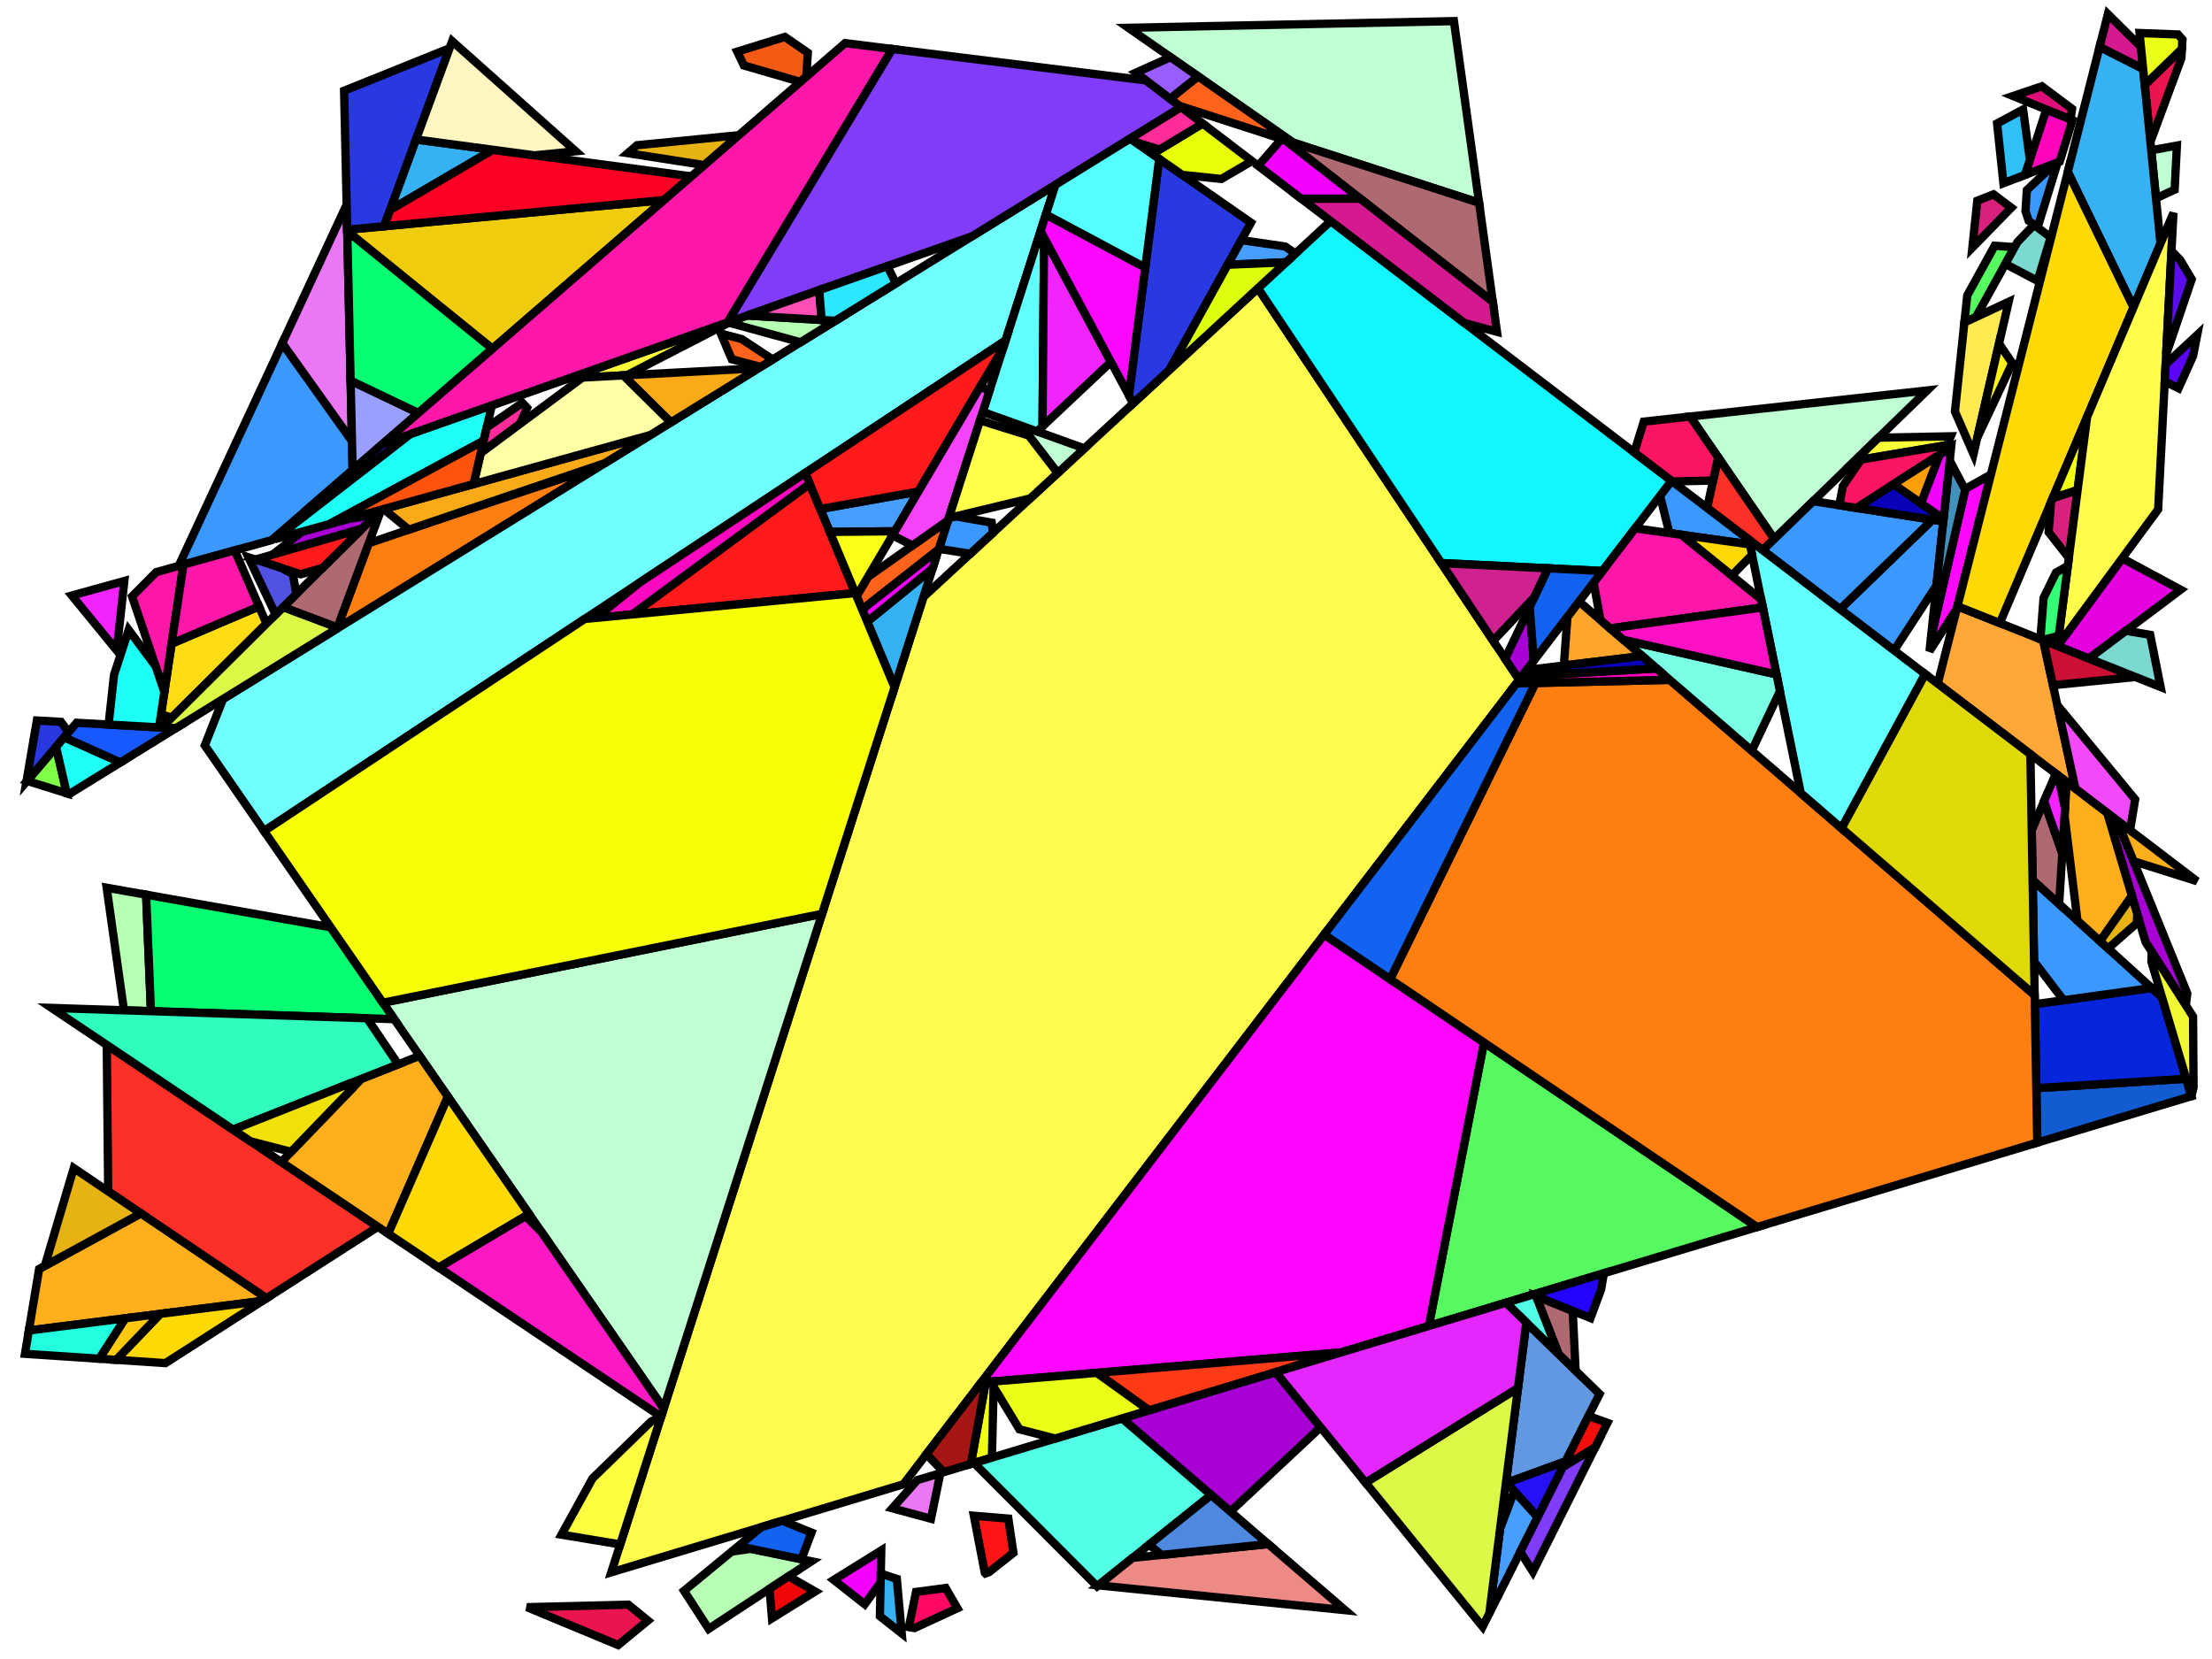 <?xml version="1.0" encoding="iso-8859-1" standalone="no"?>
<!DOCTYPE svg PUBLIC "-//W3C//DTD SVG 1.0//EN" "http://www.w3.org/TR/2001/REC-SVG-20010904/DTD/svg10.dtd">
<svg xmlns="http://www.w3.org/2000/svg" width="800" height="600">
<path style="fill:rgb(0, 0, 0);fill-opacity:0.0;fill-rule:evenodd;stroke:rgb(0, 0, 0);stroke-width:0.0;" d="M 0, 600 L 800, 600 L 800, 0 L 0, 0 z "/>
<path style="fill:rgb(255, 168, 56);fill-opacity:1.0;fill-rule:evenodd;stroke:rgb(0, 0, 0);stroke-width:3.0;" d="M 738.956, 231.592 L 750.596, 285.19 L 700.814, 247.255 L 707.929, 219.256 z "/>
<path style="fill:rgb(234, 119, 243);fill-opacity:1.0;fill-rule:evenodd;stroke:rgb(0, 0, 0);stroke-width:3.0;" d="M 127.3, 159.546 L 102.056, 124.166 L 125.375, 74.005 z "/>
<path style="fill:rgb(234, 119, 243);fill-opacity:1.0;fill-rule:evenodd;stroke:rgb(0, 0, 0);stroke-width:3.0;" d="M 336.71, 549.277 L 322.719, 545.495 L 331.774, 535.293 L 340.084, 532.789 z "/>
<path style="fill:rgb(255, 252, 78);fill-opacity:1.0;fill-rule:evenodd;stroke:rgb(0, 0, 0);stroke-width:3.0;" d="M 549.436, 245.857 L 326.71, 536.819 L 221.077, 568.649 L 333.992, 215.888 L 454.952, 104.227 z "/>
<path style="fill:rgb(86, 249, 95);fill-opacity:1.0;fill-rule:evenodd;stroke:rgb(0, 0, 0);stroke-width:3.0;" d="M 728.614, 89.39 L 714.615, 114.688 L 710.449, 116.634 L 711.489, 106.83 L 721.396, 88.872 z "/>
<path style="fill:rgb(86, 249, 95);fill-opacity:1.0;fill-rule:evenodd;stroke:rgb(0, 0, 0);stroke-width:3.0;" d="M 635.496, 443.774 L 516.74, 479.558 L 536.699, 377.048 z "/>
<path style="fill:rgb(255, 6, 255);fill-opacity:1.0;fill-rule:evenodd;stroke:rgb(0, 0, 0);stroke-width:3.0;" d="M 707.708, 220.125 L 697.83, 235.502 L 698.304, 231.041 L 710.843, 176.766 L 720.04, 171.598 z "/>
<path style="fill:rgb(255, 6, 255);fill-opacity:1.0;fill-rule:evenodd;stroke:rgb(0, 0, 0);stroke-width:3.0;" d="M 536.699, 377.048 L 516.74, 479.558 L 484.999, 489.122 L 354.892, 500.003 L 478.895, 338.008 z "/>
<path style="fill:rgb(249, 249, 57);fill-opacity:1.0;fill-rule:evenodd;stroke:rgb(0, 0, 0);stroke-width:3.0;" d="M 263.624, 116.702 L 226.72, 135.703 L 205.775, 136.819 L 263.198, 116.586 z "/>
<path style="fill:rgb(168, 0, 212);fill-opacity:1.0;fill-rule:evenodd;stroke:rgb(0, 0, 0);stroke-width:3.0;" d="M 130.953, 191.225 L 98.631, 200.562 L 109.199, 192.293 L 125.563, 187.751 L 136.167, 186.051 z "/>
<path style="fill:rgb(168, 0, 212);fill-opacity:1.0;fill-rule:evenodd;stroke:rgb(0, 0, 0);stroke-width:3.0;" d="M 477.615, 516.201 L 445.002, 546.686 L 405.804, 512.986 L 461.393, 496.235 z "/>
<path style="fill:rgb(168, 0, 212);fill-opacity:1.0;fill-rule:evenodd;stroke:rgb(0, 0, 0);stroke-width:3.0;" d="M 554.715, 238.96 L 549.436, 245.857 L 544.358, 238.245 L 553.25, 219.55 z "/>
<path style="fill:rgb(168, 0, 212);fill-opacity:1.0;fill-rule:evenodd;stroke:rgb(0, 0, 0);stroke-width:3.0;" d="M 765.616, 296.636 L 791.068, 359.313 L 790.526, 363.549 L 775.989, 340.738 L 762.083, 293.943 z "/>
<path style="fill:rgb(228, 0, 223);fill-opacity:1.0;fill-rule:evenodd;stroke:rgb(0, 0, 0);stroke-width:3.0;" d="M 788.634, 213.276 L 755.504, 238.171 L 744.14, 233.653 L 767.515, 201.906 z "/>
<path style="fill:rgb(255, 234, 82);fill-opacity:1.0;fill-rule:evenodd;stroke:rgb(0, 0, 0);stroke-width:3.0;" d="M 713.741, 164.225 L 707.03, 148.841 L 710.449, 116.634 L 726.464, 109.151 z "/>
<path style="fill:rgb(252, 255, 64);fill-opacity:1.0;fill-rule:evenodd;stroke:rgb(0, 0, 0);stroke-width:3.0;" d="M 239.093, 512.365 L 224.307, 558.557 L 203.078, 555.039 L 214.275, 534.704 L 235.426, 514.148 L 239.007, 512.307 z "/>
<path style="fill:rgb(192, 255, 212);fill-opacity:1.0;fill-rule:evenodd;stroke:rgb(0, 0, 0);stroke-width:3.0;" d="M 534.936, 73.344 L 467.7, 51.587 L 408.08, 10.049 L 525.833, 7.635 z "/>
<path style="fill:rgb(192, 255, 212);fill-opacity:1.0;fill-rule:evenodd;stroke:rgb(0, 0, 0);stroke-width:3.0;" d="M 240.037, 509.414 L 138.472, 362.652 L 297.304, 330.505 z "/>
<path style="fill:rgb(192, 255, 212);fill-opacity:1.0;fill-rule:evenodd;stroke:rgb(0, 0, 0);stroke-width:3.0;" d="M 786.488, 68.595 L 779.747, 71.706 L 778.02, 54.338 L 787.311, 52.651 z "/>
<path style="fill:rgb(192, 255, 212);fill-opacity:1.0;fill-rule:evenodd;stroke:rgb(0, 0, 0);stroke-width:3.0;" d="M 392.176, 162.176 L 382.521, 171.089 L 369.337, 153.968 z "/>
<path style="fill:rgb(192, 255, 212);fill-opacity:1.0;fill-rule:evenodd;stroke:rgb(0, 0, 0);stroke-width:3.0;" d="M 641.673, 194.945 L 611.267, 150.643 L 696.99, 141.205 z "/>
<path style="fill:rgb(18, 91, 209);fill-opacity:1.0;fill-rule:evenodd;stroke:rgb(0, 0, 0);stroke-width:3.0;" d="M 792.545, 396.45 L 736.808, 413.245 L 736.459, 393.543 L 790.671, 390.145 z "/>
<path style="fill:rgb(7, 38, 220);fill-opacity:1.0;fill-rule:evenodd;stroke:rgb(0, 0, 0);stroke-width:3.0;" d="M 781.927, 360.721 L 790.671, 390.145 L 736.459, 393.543 L 735.922, 363.192 L 778.176, 357.316 z "/>
<path style="fill:rgb(255, 9, 100);fill-opacity:1.0;fill-rule:evenodd;stroke:rgb(0, 0, 0);stroke-width:3.0;" d="M 346.259, 581.633 L 330.753, 588.817 L 328.691, 588.461 L 331.295, 575.733 L 342.009, 574.321 z "/>
<path style="fill:rgb(240, 204, 14);fill-opacity:1.0;fill-rule:evenodd;stroke:rgb(0, 0, 0);stroke-width:3.0;" d="M 178.087, 126.149 L 125.592, 83.639 L 125.579, 83.07 L 240.15, 72.355 z "/>
<path style="fill:rgb(128, 255, 71);fill-opacity:1.0;fill-rule:evenodd;stroke:rgb(0, 0, 0);stroke-width:3.0;" d="M 24.135, 286.902 L 9.793, 282.422 L 20.277, 270.131 z "/>
<path style="fill:rgb(255, 126, 16);fill-opacity:1.0;fill-rule:evenodd;stroke:rgb(0, 0, 0);stroke-width:3.0;" d="M 735.863, 359.91 L 736.808, 413.245 L 635.496, 443.774 L 502.767, 354.13 L 555.326, 247.011 L 603.886, 245.872 z "/>
<path style="fill:rgb(255, 126, 16);fill-opacity:1.0;fill-rule:evenodd;stroke:rgb(0, 0, 0);stroke-width:3.0;" d="M 121.881, 227.355 L 133.359, 196.469 L 159.406, 187.632 L 217.181, 168.477 z "/>
<path style="fill:rgb(252, 48, 39);fill-opacity:1.0;fill-rule:evenodd;stroke:rgb(0, 0, 0);stroke-width:3.0;" d="M 136.686, 443.686 L 96.385, 469.539 L 39.133, 430.875 L 38.61, 377.911 z "/>
<path style="fill:rgb(252, 48, 39);fill-opacity:1.0;fill-rule:evenodd;stroke:rgb(0, 0, 0);stroke-width:3.0;" d="M 641.673, 194.945 L 637.494, 199.005 L 617.399, 183.692 L 621.411, 165.423 z "/>
<path style="fill:rgb(58, 152, 255);fill-opacity:1.0;fill-rule:evenodd;stroke:rgb(0, 0, 0);stroke-width:3.0;" d="M 358.666, 189.024 L 359.087, 192.722 L 350.897, 200.282 L 339.558, 198.497 L 343.132, 187.334 L 345.624, 186.736 z "/>
<path style="fill:rgb(58, 152, 255);fill-opacity:1.0;fill-rule:evenodd;stroke:rgb(0, 0, 0);stroke-width:3.0;" d="M 778.176, 357.316 L 746.329, 361.745 L 735.648, 347.766 L 735.125, 318.235 z "/>
<path style="fill:rgb(58, 152, 255);fill-opacity:1.0;fill-rule:evenodd;stroke:rgb(0, 0, 0);stroke-width:3.0;" d="M 632.541, 195.23 L 632.883, 196.905 L 603.752, 192.806 L 600.38, 179.305 L 604.528, 173.885 z "/>
<path style="fill:rgb(58, 152, 255);fill-opacity:1.0;fill-rule:evenodd;stroke:rgb(0, 0, 0);stroke-width:3.0;" d="M 736.919, 82.278 L 733.697, 79.853 L 732.55, 76.346 L 733.039, 68.754 L 743.306, 59.061 L 744.189, 58.721 z "/>
<path style="fill:rgb(58, 152, 255);fill-opacity:1.0;fill-rule:evenodd;stroke:rgb(0, 0, 0);stroke-width:3.0;" d="M 702.811, 188.583 L 700.351, 211.755 L 685.022, 235.222 L 665.47, 220.323 L 698.9, 187.974 z "/>
<path style="fill:rgb(58, 152, 255);fill-opacity:1.0;fill-rule:evenodd;stroke:rgb(0, 0, 0);stroke-width:3.0;" d="M 698.9, 187.974 L 665.47, 220.323 L 637.494, 199.005 L 655.762, 181.258 z "/>
<path style="fill:rgb(58, 152, 255);fill-opacity:1.0;fill-rule:evenodd;stroke:rgb(0, 0, 0);stroke-width:3.0;" d="M 127.3, 159.546 L 127.535, 169.965 L 98.279, 195.323 L 64.637, 204.658 L 102.056, 124.166 z "/>
<path style="fill:rgb(255, 4, 187);fill-opacity:1.0;fill-rule:evenodd;stroke:rgb(0, 0, 0);stroke-width:3.0;" d="M 603.886, 245.872 L 548.428, 247.173 L 550.455, 244.525 L 599.128, 241.761 z "/>
<path style="fill:rgb(255, 4, 187);fill-opacity:1.0;fill-rule:evenodd;stroke:rgb(0, 0, 0);stroke-width:3.0;" d="M 749.546, 43.45 L 744.931, 58.436 L 732.351, 63.273 L 740.085, 39.611 z "/>
<path style="fill:rgb(98, 152, 226);fill-opacity:1.0;fill-rule:evenodd;stroke:rgb(0, 0, 0);stroke-width:3.0;" d="M 578.511, 504.159 L 566.284, 528.49 L 544.629, 536.383 L 552.011, 478.31 z "/>
<path style="fill:rgb(40, 57, 226);fill-opacity:1.0;fill-rule:evenodd;stroke:rgb(0, 0, 0);stroke-width:3.0;" d="M 452.442, 80.548 L 422.928, 133.788 L 409.838, 145.872 L 408.278, 142.971 L 419.232, 57.457 z "/>
<path style="fill:rgb(40, 57, 226);fill-opacity:1.0;fill-rule:evenodd;stroke:rgb(0, 0, 0);stroke-width:3.0;" d="M 138.945, 81.82 L 125.579, 83.07 L 124.448, 32.815 L 162.59, 17.458 z "/>
<path style="fill:rgb(40, 57, 226);fill-opacity:1.0;fill-rule:evenodd;stroke:rgb(0, 0, 0);stroke-width:3.0;" d="M 22.046, 261.074 L 24.822, 264.802 L 9.551, 282.705 L 13.339, 260.582 z "/>
<path style="fill:rgb(255, 175, 27);fill-opacity:1.0;fill-rule:evenodd;stroke:rgb(0, 0, 0);stroke-width:3.0;" d="M 762.083, 293.943 L 771.022, 324.023 L 759.527, 340.387 L 751.336, 332.951 L 746.688, 295.03 L 747.443, 282.787 z "/>
<path style="fill:rgb(255, 175, 27);fill-opacity:1.0;fill-rule:evenodd;stroke:rgb(0, 0, 0);stroke-width:3.0;" d="M 161.987, 396.631 L 140.407, 446.181 L 101.731, 420.243 L 130.716, 390.184 L 151.764, 381.858 z "/>
<path style="fill:rgb(255, 175, 27);fill-opacity:1.0;fill-rule:evenodd;stroke:rgb(0, 0, 0);stroke-width:3.0;" d="M 96.385, 469.539 L 94.885, 470.501 L 10.435, 481.195 L 14.146, 458.944 L 50.945, 438.852 z "/>
<path style="fill:rgb(255, 175, 27);fill-opacity:1.0;fill-rule:evenodd;stroke:rgb(0, 0, 0);stroke-width:3.0;" d="M 794.583, 318.709 L 771.641, 311.473 L 765.616, 296.636 z "/>
<path style="fill:rgb(17, 246, 255);fill-opacity:1.0;fill-rule:evenodd;stroke:rgb(0, 0, 0);stroke-width:3.0;" d="M 604.528, 173.885 L 579.554, 206.511 L 521.278, 203.649 L 454.952, 104.227 L 481.253, 79.947 z "/>
<path style="fill:rgb(46, 192, 246);fill-opacity:1.0;fill-rule:evenodd;stroke:rgb(0, 0, 0);stroke-width:3.0;" d="M 734.14, 57.799 L 732.351, 63.273 L 724.562, 66.267 L 722.279, 44.653 L 731.678, 39.597 z "/>
<path style="fill:rgb(246, 14, 12);fill-opacity:1.0;fill-rule:evenodd;stroke:rgb(0, 0, 0);stroke-width:3.0;" d="M 581.355, 514.601 L 576.895, 523.502 L 565.245, 530.559 L 574.509, 512.124 z "/>
<path style="fill:rgb(175, 105, 112);fill-opacity:1.0;fill-rule:evenodd;stroke:rgb(0, 0, 0);stroke-width:3.0;" d="M 568.792, 474.097 L 569.843, 495.704 L 563.689, 489.701 L 555.516, 468.746 z "/>
<path style="fill:rgb(175, 105, 112);fill-opacity:1.0;fill-rule:evenodd;stroke:rgb(0, 0, 0);stroke-width:3.0;" d="M 122.028, 226.959 L 102.364, 219.592 L 137.852, 184.38 z "/>
<path style="fill:rgb(175, 105, 112);fill-opacity:1.0;fill-rule:evenodd;stroke:rgb(0, 0, 0);stroke-width:3.0;" d="M 745.847, 308.665 L 744.719, 326.944 L 735.125, 318.235 L 734.807, 300.271 L 739.27, 289.758 z "/>
<path style="fill:rgb(175, 105, 112);fill-opacity:1.0;fill-rule:evenodd;stroke:rgb(0, 0, 0);stroke-width:3.0;" d="M 534.936, 73.344 L 539.899, 109.162 L 464.623, 50.591 z "/>
<path style="fill:rgb(112, 255, 255);fill-opacity:1.0;fill-rule:evenodd;stroke:rgb(0, 0, 0);stroke-width:3.0;" d="M 363.683, 123.128 L 95.513, 300.576 L 74.064, 269.582 L 80.678, 252.811 L 381.703, 66.832 z "/>
<path style="fill:rgb(37, 18, 246);fill-opacity:1.0;fill-rule:evenodd;stroke:rgb(0, 0, 0);stroke-width:3.0;" d="M 556.112, 548.733 L 544.896, 536.286 L 566.284, 528.49 z "/>
<path style="fill:rgb(70, 159, 255);fill-opacity:1.0;fill-rule:evenodd;stroke:rgb(0, 0, 0);stroke-width:3.0;" d="M 323.647, 192.138 L 300.103, 192.365 L 296.652, 184.091 L 332.123, 177.782 z "/>
<path style="fill:rgb(70, 159, 255);fill-opacity:1.0;fill-rule:evenodd;stroke:rgb(0, 0, 0);stroke-width:3.0;" d="M 464.805, 89.145 L 468.503, 91.716 L 465.103, 94.856 L 444.018, 95.744 L 448.951, 86.844 z "/>
<path style="fill:rgb(70, 159, 255);fill-opacity:1.0;fill-rule:evenodd;stroke:rgb(0, 0, 0);stroke-width:3.0;" d="M 556.112, 548.733 L 538.64, 583.5 L 542.538, 552.832 L 547.629, 539.319 z "/>
<path style="fill:rgb(223, 217, 7);fill-opacity:1.0;fill-rule:evenodd;stroke:rgb(0, 0, 0);stroke-width:3.0;" d="M 734.32, 272.788 L 735.863, 359.91 L 665.996, 299.54 L 696.224, 243.758 z "/>
<path style="fill:rgb(98, 255, 255);fill-opacity:1.0;fill-rule:evenodd;stroke:rgb(0, 0, 0);stroke-width:3.0;" d="M 377.614, 85.933 L 377.04, 154.202 L 375.093, 156.037 L 355.414, 148.964 L 376.345, 83.571 z "/>
<path style="fill:rgb(98, 255, 255);fill-opacity:1.0;fill-rule:evenodd;stroke:rgb(0, 0, 0);stroke-width:3.0;" d="M 696.224, 243.758 L 665.996, 299.54 L 651.269, 286.814 L 632.541, 195.23 z "/>
<path style="fill:rgb(249, 170, 22);fill-opacity:1.0;fill-rule:evenodd;stroke:rgb(0, 0, 0);stroke-width:3.0;" d="M 242.62, 152.76 L 225.432, 135.772 L 274.333, 133.167 z "/>
<path style="fill:rgb(249, 170, 22);fill-opacity:1.0;fill-rule:evenodd;stroke:rgb(0, 0, 0);stroke-width:3.0;" d="M 218.787, 167.485 L 147.865, 191.547 L 138.742, 184.094 L 235.247, 157.315 z "/>
<path style="fill:rgb(184, 255, 182);fill-opacity:1.0;fill-rule:evenodd;stroke:rgb(0, 0, 0);stroke-width:3.0;" d="M 293.453, 564.66 L 256.3, 589.099 L 247.388, 575.337 L 264.606, 561.157 L 271.517, 560.142 z "/>
<path style="fill:rgb(184, 255, 182);fill-opacity:1.0;fill-rule:evenodd;stroke:rgb(0, 0, 0);stroke-width:3.0;" d="M 52.848, 323.577 L 54.59, 365.71 L 44.833, 365.39 L 38.575, 321.057 z "/>
<path style="fill:rgb(184, 255, 182);fill-opacity:1.0;fill-rule:evenodd;stroke:rgb(0, 0, 0);stroke-width:3.0;" d="M 302.098, 116.014 L 289.521, 123.783 L 263.198, 116.586 L 270.227, 114.109 z "/>
<path style="fill:rgb(234, 20, 78);fill-opacity:1.0;fill-rule:evenodd;stroke:rgb(0, 0, 0);stroke-width:3.0;" d="M 788.943, 21.03 L 777.719, 51.317 L 775.672, 30.727 L 789.117, 17.653 z "/>
<path style="fill:rgb(234, 20, 78);fill-opacity:1.0;fill-rule:evenodd;stroke:rgb(0, 0, 0);stroke-width:3.0;" d="M 234.313, 586.103 L 223.557, 594.961 L 190.58, 581.26 L 227.253, 580.348 z "/>
<path style="fill:rgb(123, 255, 228);fill-opacity:1.0;fill-rule:evenodd;stroke:rgb(0, 0, 0);stroke-width:3.0;" d="M 642.496, 243.913 L 643.739, 249.99 L 633.554, 271.508 L 587.125, 231.39 z "/>
<path style="fill:rgb(243, 35, 255);fill-opacity:1.0;fill-rule:evenodd;stroke:rgb(0, 0, 0);stroke-width:3.0;" d="M 42.215, 235.211 L 25.988, 215.383 L 44.967, 210.116 z "/>
<path style="fill:rgb(243, 35, 255);fill-opacity:1.0;fill-rule:evenodd;stroke:rgb(0, 0, 0);stroke-width:3.0;" d="M 744.316, 280.405 L 746.852, 292.372 L 745.847, 308.665 L 739.27, 289.758 L 743.504, 279.786 z "/>
<path style="fill:rgb(243, 35, 255);fill-opacity:1.0;fill-rule:evenodd;stroke:rgb(0, 0, 0);stroke-width:3.0;" d="M 401.787, 130.896 L 377.04, 154.202 L 377.614, 85.933 z "/>
<path style="fill:rgb(255, 165, 44);fill-opacity:1.0;fill-rule:evenodd;stroke:rgb(0, 0, 0);stroke-width:3.0;" d="M 593.907, 237.25 L 565.585, 240.686 L 566.89, 223.054 L 571.105, 217.548 z "/>
<path style="fill:rgb(54, 177, 243);fill-opacity:1.0;fill-rule:evenodd;stroke:rgb(0, 0, 0);stroke-width:3.0;" d="M 775.094, 24.916 L 781.374, 88.07 L 771.599, 111.162 L 747.849, 62.165 L 759.342, 16.938 z "/>
<path style="fill:rgb(54, 177, 243);fill-opacity:1.0;fill-rule:evenodd;stroke:rgb(0, 0, 0);stroke-width:3.0;" d="M 323.536, 248.554 L 313.648, 224.845 L 337.287, 205.592 z "/>
<path style="fill:rgb(54, 177, 243);fill-opacity:1.0;fill-rule:evenodd;stroke:rgb(0, 0, 0);stroke-width:3.0;" d="M 178.28, 54.171 L 141.116, 75.908 L 150.472, 50.444 z "/>
<path style="fill:rgb(54, 177, 243);fill-opacity:1.0;fill-rule:evenodd;stroke:rgb(0, 0, 0);stroke-width:3.0;" d="M 324.356, 571.032 L 326.118, 590.734 L 318.226, 584.527 L 318.546, 569.116 z "/>
<path style="fill:rgb(128, 60, 249);fill-opacity:1.0;fill-rule:evenodd;stroke:rgb(0, 0, 0);stroke-width:3.0;" d="M 414.51, 29.088 L 427.175, 38.739 L 351.57, 85.449 L 263.055, 116.636 L 322.66, 17.709 z "/>
<path style="fill:rgb(128, 60, 249);fill-opacity:1.0;fill-rule:evenodd;stroke:rgb(0, 0, 0);stroke-width:3.0;" d="M 554.394, 568.411 L 549.832, 561.228 L 565.245, 530.559 L 576.895, 523.502 z "/>
<path style="fill:rgb(255, 217, 6);fill-opacity:1.0;fill-rule:evenodd;stroke:rgb(0, 0, 0);stroke-width:3.0;" d="M 191.353, 439.065 L 158.664, 458.425 L 140.407, 446.181 L 161.987, 396.631 z "/>
<path style="fill:rgb(255, 217, 6);fill-opacity:1.0;fill-rule:evenodd;stroke:rgb(0, 0, 0);stroke-width:3.0;" d="M 632.883, 196.905 L 633.652, 200.664 L 626.312, 208.168 L 608.076, 193.415 z "/>
<path style="fill:rgb(255, 217, 6);fill-opacity:1.0;fill-rule:evenodd;stroke:rgb(0, 0, 0);stroke-width:3.0;" d="M 59.819, 492.995 L 42.024, 491.814 L 57.955, 475.177 L 94.885, 470.501 z "/>
<path style="fill:rgb(255, 217, 6);fill-opacity:1.0;fill-rule:evenodd;stroke:rgb(0, 0, 0);stroke-width:3.0;" d="M 771.599, 111.162 L 723.267, 225.354 L 707.929, 219.256 L 747.849, 62.165 z "/>
<path style="fill:rgb(231, 179, 18);fill-opacity:1.0;fill-rule:evenodd;stroke:rgb(0, 0, 0);stroke-width:3.0;" d="M 254.737, 59.712 L 227.045, 55.402 L 230.374, 52.528 L 267.219, 48.893 z "/>
<path style="fill:rgb(231, 179, 18);fill-opacity:1.0;fill-rule:evenodd;stroke:rgb(0, 0, 0);stroke-width:3.0;" d="M 772.992, 330.655 L 772.786, 333.907 L 762.415, 343.008 L 759.527, 340.387 L 771.022, 324.023 z "/>
<path style="fill:rgb(231, 179, 18);fill-opacity:1.0;fill-rule:evenodd;stroke:rgb(0, 0, 0);stroke-width:3.0;" d="M 50.945, 438.852 L 16.206, 457.818 L 26.675, 422.462 z "/>
<path style="fill:rgb(255, 27, 27);fill-opacity:1.0;fill-rule:evenodd;stroke:rgb(0, 0, 0);stroke-width:3.0;" d="M 309.33, 214.491 L 228.65, 222.213 L 292.843, 174.957 z "/>
<path style="fill:rgb(255, 27, 27);fill-opacity:1.0;fill-rule:evenodd;stroke:rgb(0, 0, 0);stroke-width:3.0;" d="M 116.697, 205.37 L 108.772, 207.693 L 92.38, 202.367 L 130.953, 191.225 z "/>
<path style="fill:rgb(255, 27, 27);fill-opacity:1.0;fill-rule:evenodd;stroke:rgb(0, 0, 0);stroke-width:3.0;" d="M 362.848, 125.738 L 332.123, 177.782 L 296.652, 184.091 L 291.224, 171.074 L 363.683, 123.128 z "/>
<path style="fill:rgb(240, 6, 9);fill-opacity:1.0;fill-rule:evenodd;stroke:rgb(0, 0, 0);stroke-width:3.0;" d="M 294.817, 575.583 L 279.203, 585.286 L 278.304, 574.625 L 285.179, 570.102 z "/>
<path style="fill:rgb(8, 1, 184);fill-opacity:1.0;fill-rule:evenodd;stroke:rgb(0, 0, 0);stroke-width:3.0;" d="M 599.128, 241.761 L 550.455, 244.525 L 552.146, 242.316 L 593.907, 237.25 z "/>
<path style="fill:rgb(8, 1, 184);fill-opacity:1.0;fill-rule:evenodd;stroke:rgb(0, 0, 0);stroke-width:3.0;" d="M 702.906, 187.691 L 702.811, 188.583 L 671.431, 183.697 L 684.83, 175.104 z "/>
<path style="fill:rgb(37, 4, 255);fill-opacity:1.0;fill-rule:evenodd;stroke:rgb(0, 0, 0);stroke-width:3.0;" d="M 579.069, 466.34 L 575.232, 476.692 L 554.278, 468.247 L 580.065, 460.476 z "/>
<path style="fill:rgb(231, 255, 9);fill-opacity:1.0;fill-rule:evenodd;stroke:rgb(0, 0, 0);stroke-width:3.0;" d="M 452.782, 58.252 L 441.703, 64.733 L 427.545, 63.237 L 416.714, 55.706 L 434.956, 44.668 z "/>
<path style="fill:rgb(255, 98, 27);fill-opacity:1.0;fill-rule:evenodd;stroke:rgb(0, 0, 0);stroke-width:3.0;" d="M 268.241, 122.625 L 279.445, 130.009 L 275.096, 132.696 L 264.65, 129.936 L 260.701, 120.65 z "/>
<path style="fill:rgb(255, 98, 27);fill-opacity:1.0;fill-rule:evenodd;stroke:rgb(0, 0, 0);stroke-width:3.0;" d="M 339.489, 198.713 L 311.813, 220.444 L 309.794, 215.603 L 313.89, 208.666 L 342.843, 188.235 z "/>
<path style="fill:rgb(255, 98, 27);fill-opacity:1.0;fill-rule:evenodd;stroke:rgb(0, 0, 0);stroke-width:3.0;" d="M 467.7, 51.587 L 426.569, 38.277 L 423.187, 35.7 L 433.287, 27.611 z "/>
<path style="fill:rgb(152, 92, 255);fill-opacity:1.0;fill-rule:evenodd;stroke:rgb(0, 0, 0);stroke-width:3.0;" d="M 433.287, 27.611 L 423.187, 35.7 L 410.826, 26.281 L 423.333, 20.676 z "/>
<path style="fill:rgb(212, 26, 142);fill-opacity:1.0;fill-rule:evenodd;stroke:rgb(0, 0, 0);stroke-width:3.0;" d="M 539.899, 109.162 L 541.401, 120.008 L 529.656, 116.831 L 470.615, 71.841 L 491.903, 71.817 z "/>
<path style="fill:rgb(212, 26, 142);fill-opacity:1.0;fill-rule:evenodd;stroke:rgb(0, 0, 0);stroke-width:3.0;" d="M 774.301, 16.945 L 775.094, 24.916 L 759.342, 16.938 L 762.349, 5.107 z "/>
<path style="fill:rgb(215, 33, 124);fill-opacity:1.0;fill-rule:evenodd;stroke:rgb(0, 0, 0);stroke-width:3.0;" d="M 748.223, 201.773 L 740.924, 192.469 L 741.759, 181.662 L 742.414, 180.116 L 751.404, 177.19 z "/>
<path style="fill:rgb(215, 33, 124);fill-opacity:1.0;fill-rule:evenodd;stroke:rgb(0, 0, 0);stroke-width:3.0;" d="M 727.411, 75.121 L 713.325, 89.539 L 715.125, 72.584 L 720.977, 70.277 z "/>
<path style="fill:rgb(243, 91, 21);fill-opacity:1.0;fill-rule:evenodd;stroke:rgb(0, 0, 0);stroke-width:3.0;" d="M 292.161, 19.068 L 291.607, 27.755 L 289.47, 29.607 L 269.024, 23.68 L 266.641, 18.675 L 283.852, 13.343 z "/>
<path style="fill:rgb(240, 255, 17);fill-opacity:1.0;fill-rule:evenodd;stroke:rgb(0, 0, 0);stroke-width:3.0;" d="M 751.404, 177.19 L 742.414, 180.116 L 754.817, 150.812 z "/>
<path style="fill:rgb(240, 255, 17);fill-opacity:1.0;fill-rule:evenodd;stroke:rgb(0, 0, 0);stroke-width:3.0;" d="M 358.735, 527.169 L 351.121, 529.463 L 356.48, 499.87 L 359.412, 499.625 z "/>
<path style="fill:rgb(82, 255, 228);fill-opacity:1.0;fill-rule:evenodd;stroke:rgb(0, 0, 0);stroke-width:3.0;" d="M 555.516, 468.746 L 563.689, 489.701 L 544.664, 471.143 L 554.278, 468.247 z "/>
<path style="fill:rgb(82, 255, 228);fill-opacity:1.0;fill-rule:evenodd;stroke:rgb(0, 0, 0);stroke-width:3.0;" d="M 438.018, 540.681 L 396.784, 573.714 L 352.282, 529.113 L 405.804, 512.986 z "/>
<path style="fill:rgb(255, 79, 182);fill-opacity:1.0;fill-rule:evenodd;stroke:rgb(0, 0, 0);stroke-width:3.0;" d="M 297.142, 115.718 L 270.227, 114.109 L 296.275, 104.931 z "/>
<path style="fill:rgb(64, 146, 189);fill-opacity:1.0;fill-rule:evenodd;stroke:rgb(0, 0, 0);stroke-width:3.0;" d="M 710.75, 177.169 L 698.304, 231.041 L 705.149, 166.554 z "/>
<path style="fill:rgb(154, 159, 255);fill-opacity:1.0;fill-rule:evenodd;stroke:rgb(0, 0, 0);stroke-width:3.0;" d="M 151.311, 149.357 L 127.535, 169.965 L 126.808, 137.66 z "/>
<path style="fill:rgb(6, 255, 114);fill-opacity:1.0;fill-rule:evenodd;stroke:rgb(0, 0, 0);stroke-width:3.0;" d="M 119.585, 335.36 L 142.584, 368.594 L 54.59, 365.71 L 52.848, 323.577 z "/>
<path style="fill:rgb(6, 255, 114);fill-opacity:1.0;fill-rule:evenodd;stroke:rgb(0, 0, 0);stroke-width:3.0;" d="M 178.087, 126.149 L 151.311, 149.357 L 126.808, 137.66 L 125.592, 83.639 z "/>
<path style="fill:rgb(255, 252, 76);fill-opacity:1.0;fill-rule:evenodd;stroke:rgb(0, 0, 0);stroke-width:3.0;" d="M 780.52, 184.241 L 747.386, 229.245 L 744.575, 229.959 L 754.817, 150.812 L 786.054, 77.013 z "/>
<path style="fill:rgb(41, 37, 255);fill-opacity:1.0;fill-rule:evenodd;stroke:rgb(0, 0, 0);stroke-width:3.0;" d="M 146.944, 158.136 L 110.332, 186.505 L 110.246, 184.951 L 138.38, 160.565 L 145.748, 157.969 z "/>
<path style="fill:rgb(255, 59, 23);fill-opacity:1.0;fill-rule:evenodd;stroke:rgb(0, 0, 0);stroke-width:3.0;" d="M 461.976, 496.059 L 415.539, 510.052 L 396.658, 496.51 L 483.137, 489.278 z "/>
<path style="fill:rgb(255, 0, 37);fill-opacity:1.0;fill-rule:evenodd;stroke:rgb(0, 0, 0);stroke-width:3.0;" d="M 250.035, 63.787 L 240.15, 72.355 L 138.945, 81.82 L 141.116, 75.908 L 178.28, 54.171 z "/>
<path style="fill:rgb(252, 24, 194);fill-opacity:1.0;fill-rule:evenodd;stroke:rgb(0, 0, 0);stroke-width:3.0;" d="M 195.822, 445.523 L 240.037, 509.414 L 239.093, 512.365 L 158.664, 458.425 L 190.096, 439.809 z "/>
<path style="fill:rgb(249, 255, 55);fill-opacity:1.0;fill-rule:evenodd;stroke:rgb(0, 0, 0);stroke-width:3.0;" d="M 704.177, 160.983 L 670.874, 166.577 L 679.403, 158.291 L 705.512, 157.796 z "/>
<path style="fill:rgb(243, 1, 255);fill-opacity:1.0;fill-rule:evenodd;stroke:rgb(0, 0, 0);stroke-width:3.0;" d="M 337.287, 205.592 L 313.648, 224.845 L 311.813, 220.444 L 339.489, 198.713 z "/>
<path style="fill:rgb(243, 1, 255);fill-opacity:1.0;fill-rule:evenodd;stroke:rgb(0, 0, 0);stroke-width:3.0;" d="M 318.481, 572.283 L 312.732, 580.205 L 301.542, 571.403 L 318.721, 560.728 z "/>
<path style="fill:rgb(243, 1, 255);fill-opacity:1.0;fill-rule:evenodd;stroke:rgb(0, 0, 0);stroke-width:3.0;" d="M 702.906, 187.691 L 694.723, 181.993 L 701.47, 164.433 L 705.66, 161.745 z "/>
<path style="fill:rgb(243, 1, 255);fill-opacity:1.0;fill-rule:evenodd;stroke:rgb(0, 0, 0);stroke-width:3.0;" d="M 464.623, 50.591 L 491.903, 71.817 L 470.615, 71.841 L 455.019, 59.956 L 463.523, 50.235 z "/>
<path style="fill:rgb(252, 21, 98);fill-opacity:1.0;fill-rule:evenodd;stroke:rgb(0, 0, 0);stroke-width:3.0;" d="M 621.411, 165.423 L 619.571, 173.802 L 604.841, 174.123 L 591.052, 163.616 L 594.492, 152.49 L 611.267, 150.643 z "/>
<path style="fill:rgb(252, 21, 98);fill-opacity:1.0;fill-rule:evenodd;stroke:rgb(0, 0, 0);stroke-width:3.0;" d="M 703.196, 163.326 L 671.431, 183.697 L 665.22, 182.73 L 666.498, 175.809 L 673.057, 166.21 L 704.177, 160.983 z "/>
<path style="fill:rgb(47, 252, 189);fill-opacity:1.0;fill-rule:evenodd;stroke:rgb(0, 0, 0);stroke-width:3.0;" d="M 132.742, 368.272 L 144.026, 384.919 L 84.292, 408.548 L 18.66, 364.532 z "/>
<path style="fill:rgb(252, 8, 192);fill-opacity:1.0;fill-rule:evenodd;stroke:rgb(0, 0, 0);stroke-width:3.0;" d="M 292.843, 174.957 L 228.65, 222.213 L 215.513, 223.47 L 231.28, 210.739 L 291.224, 171.074 z "/>
<path style="fill:rgb(255, 220, 19);fill-opacity:1.0;fill-rule:evenodd;stroke:rgb(0, 0, 0);stroke-width:3.0;" d="M 96.367, 225.543 L 62.124, 259.52 L 58.227, 258.381 L 62.06, 232.786 L 93.673, 219.324 z "/>
<path style="fill:rgb(255, 23, 170);fill-opacity:1.0;fill-rule:evenodd;stroke:rgb(0, 0, 0);stroke-width:3.0;" d="M 59.445, 250.251 L 47.76, 215.719 L 56.507, 206.914 L 66.343, 204.185 z "/>
<path style="fill:rgb(255, 23, 170);fill-opacity:1.0;fill-rule:evenodd;stroke:rgb(0, 0, 0);stroke-width:3.0;" d="M 322.66, 17.709 L 263.055, 116.636 L 138.38, 160.565 L 305.631, 15.599 z "/>
<path style="fill:rgb(255, 23, 170);fill-opacity:1.0;fill-rule:evenodd;stroke:rgb(0, 0, 0);stroke-width:3.0;" d="M 608.076, 193.415 L 636.946, 216.771 L 637.54, 219.677 L 582.351, 227.265 L 578.809, 224.204 L 576.354, 210.691 L 591.377, 191.065 z "/>
<path style="fill:rgb(255, 23, 170);fill-opacity:1.0;fill-rule:evenodd;stroke:rgb(0, 0, 0);stroke-width:3.0;" d="M 93.673, 219.324 L 62.06, 232.786 L 66.343, 204.185 L 84.887, 199.039 z "/>
<path style="fill:rgb(204, 15, 52);fill-opacity:1.0;fill-rule:evenodd;stroke:rgb(0, 0, 0);stroke-width:3.0;" d="M 772.295, 244.848 L 742.476, 247.8 L 738.956, 231.592 z "/>
<path style="fill:rgb(249, 243, 24);fill-opacity:1.0;fill-rule:evenodd;stroke:rgb(0, 0, 0);stroke-width:3.0;" d="M 727.769, 131.325 L 715.126, 158.228 L 722.972, 124.27 z "/>
<path style="fill:rgb(220, 249, 71);fill-opacity:1.0;fill-rule:evenodd;stroke:rgb(0, 0, 0);stroke-width:3.0;" d="M 122.028, 226.959 L 121.881, 227.355 L 63.506, 263.42 L 58.48, 263.135 L 102.364, 219.592 z "/>
<path style="fill:rgb(220, 249, 71);fill-opacity:1.0;fill-rule:evenodd;stroke:rgb(0, 0, 0);stroke-width:3.0;" d="M 538.64, 583.5 L 536.215, 588.326 L 493.881, 536.222 L 549, 501.996 z "/>
<path style="fill:rgb(228, 38, 255);fill-opacity:1.0;fill-rule:evenodd;stroke:rgb(0, 0, 0);stroke-width:3.0;" d="M 552.011, 478.31 L 549, 501.996 L 493.881, 536.222 L 461.393, 496.235 L 544.664, 471.143 z "/>
<path style="fill:rgb(30, 255, 246);fill-opacity:1.0;fill-rule:evenodd;stroke:rgb(0, 0, 0);stroke-width:3.0;" d="M 174.906, 159.406 L 119.16, 189.528 L 99.327, 195.032 L 148.336, 157.057 L 177.879, 146.648 z "/>
<path style="fill:rgb(30, 255, 246);fill-opacity:1.0;fill-rule:evenodd;stroke:rgb(0, 0, 0);stroke-width:3.0;" d="M 43.561, 275.742 L 25.041, 287.185 L 24.135, 286.902 L 20.277, 270.131 L 23.241, 266.655 z "/>
<path style="fill:rgb(24, 89, 255);fill-opacity:1.0;fill-rule:evenodd;stroke:rgb(0, 0, 0);stroke-width:3.0;" d="M 63.506, 263.42 L 43.561, 275.742 L 23.241, 266.655 L 27.727, 261.396 z "/>
<path style="fill:rgb(81, 81, 228);fill-opacity:1.0;fill-rule:evenodd;stroke:rgb(0, 0, 0);stroke-width:3.0;" d="M 101.887, 205.456 L 105.948, 207.655 L 107.16, 214.833 L 99.678, 222.257 L 89.847, 201.544 z "/>
<path style="fill:rgb(234, 255, 23);fill-opacity:1.0;fill-rule:evenodd;stroke:rgb(0, 0, 0);stroke-width:3.0;" d="M 415.539, 510.052 L 381.658, 520.261 L 368.692, 516.936 L 359.364, 501.573 L 359.412, 499.625 L 396.658, 496.51 z "/>
<path style="fill:rgb(234, 255, 23);fill-opacity:1.0;fill-rule:evenodd;stroke:rgb(0, 0, 0);stroke-width:3.0;" d="M 787.702, 12.462 L 789.292, 14.255 L 789.117, 17.653 L 775.672, 30.727 L 773.804, 11.938 z "/>
<path style="fill:rgb(249, 255, 23);fill-opacity:1.0;fill-rule:evenodd;stroke:rgb(0, 0, 0);stroke-width:3.0;" d="M 309.794, 215.603 L 300.103, 192.365 L 323.647, 192.138 z "/>
<path style="fill:rgb(255, 44, 154);fill-opacity:1.0;fill-rule:evenodd;stroke:rgb(0, 0, 0);stroke-width:3.0;" d="M 190.64, 147.523 L 188.055, 153.319 L 173.871, 163.845 L 176.023, 154.613 L 188.919, 145.687 z "/>
<path style="fill:rgb(255, 44, 154);fill-opacity:1.0;fill-rule:evenodd;stroke:rgb(0, 0, 0);stroke-width:3.0;" d="M 434.956, 44.668 L 419.361, 54.105 L 410.357, 51.286 L 408.714, 50.144 L 427.175, 38.739 z "/>
<path style="fill:rgb(92, 13, 237);fill-opacity:1.0;fill-rule:evenodd;stroke:rgb(0, 0, 0);stroke-width:3.0;" d="M 788.513, 94.027 L 792.664, 101.007 L 783.408, 128.282 L 785.345, 90.738 z "/>
<path style="fill:rgb(27, 255, 246);fill-opacity:1.0;fill-rule:evenodd;stroke:rgb(0, 0, 0);stroke-width:3.0;" d="M 56.291, 240.932 L 59.445, 250.251 L 57.523, 263.081 L 39.273, 262.049 L 41.243, 244.077 L 46.528, 227.827 z "/>
<path style="fill:rgb(246, 255, 6);fill-opacity:1.0;fill-rule:evenodd;stroke:rgb(0, 0, 0);stroke-width:3.0;" d="M 323.536, 248.554 L 297.304, 330.505 L 138.472, 362.652 L 95.513, 300.576 L 211.453, 223.859 L 309.33, 214.491 z "/>
<path style="fill:rgb(237, 138, 134);fill-opacity:1.0;fill-rule:evenodd;stroke:rgb(0, 0, 0);stroke-width:3.0;" d="M 486.477, 582.344 L 397.216, 573.368 L 409.656, 563.402 L 458.666, 558.434 z "/>
<path style="fill:rgb(255, 255, 165);fill-opacity:1.0;fill-rule:evenodd;stroke:rgb(0, 0, 0);stroke-width:3.0;" d="M 242.62, 152.76 L 235.247, 157.315 L 171.255, 175.072 L 173.871, 163.845 L 210.638, 136.56 L 225.432, 135.772 z "/>
<path style="fill:rgb(255, 82, 13);fill-opacity:1.0;fill-rule:evenodd;stroke:rgb(0, 0, 0);stroke-width:3.0;" d="M 171.255, 175.072 L 119.16, 189.528 L 174.906, 159.406 z "/>
<path style="fill:rgb(91, 4, 246);fill-opacity:1.0;fill-rule:evenodd;stroke:rgb(0, 0, 0);stroke-width:3.0;" d="M 793.153, 128.746 L 787.902, 140.412 L 782.909, 137.96 L 783.229, 131.747 L 794.649, 121.129 z "/>
<path style="fill:rgb(223, 14, 121);fill-opacity:1.0;fill-rule:evenodd;stroke:rgb(0, 0, 0);stroke-width:3.0;" d="M 749.389, 39.371 L 748.858, 43.171 L 728.051, 34.729 L 738.459, 31.206 z "/>
<path style="fill:rgb(255, 17, 197);fill-opacity:1.0;fill-rule:evenodd;stroke:rgb(0, 0, 0);stroke-width:3.0;" d="M 642.496, 243.913 L 587.125, 231.39 L 582.351, 227.265 L 637.54, 219.677 z "/>
<path style="fill:rgb(207, 34, 144);fill-opacity:1.0;fill-rule:evenodd;stroke:rgb(0, 0, 0);stroke-width:3.0;" d="M 559.912, 205.546 L 554.979, 215.916 L 540.036, 231.767 L 521.278, 203.649 z "/>
<path style="fill:rgb(220, 255, 16);fill-opacity:1.0;fill-rule:evenodd;stroke:rgb(0, 0, 0);stroke-width:3.0;" d="M 422.928, 133.788 L 444.018, 95.744 L 465.103, 94.856 z "/>
<path style="fill:rgb(252, 8, 255);fill-opacity:1.0;fill-rule:evenodd;stroke:rgb(0, 0, 0);stroke-width:3.0;" d="M 414.196, 96.767 L 408.278, 142.971 L 376.345, 83.571 L 378.262, 77.583 z "/>
<path style="fill:rgb(85, 255, 255);fill-opacity:1.0;fill-rule:evenodd;stroke:rgb(0, 0, 0);stroke-width:3.0;" d="M 419.232, 57.457 L 414.196, 96.767 L 378.262, 77.583 L 381.703, 66.832 L 408.714, 50.144 z "/>
<path style="fill:rgb(43, 231, 255);fill-opacity:1.0;fill-rule:evenodd;stroke:rgb(0, 0, 0);stroke-width:3.0;" d="M 323.993, 102.486 L 302.098, 116.014 L 297.142, 115.718 L 296.275, 104.931 L 320.934, 96.243 z "/>
<path style="fill:rgb(124, 217, 207);fill-opacity:1.0;fill-rule:evenodd;stroke:rgb(0, 0, 0);stroke-width:3.0;" d="M 741.647, 85.838 L 736.914, 101.584 L 725.257, 95.457 L 729.624, 87.566 L 735.635, 81.312 z "/>
<path style="fill:rgb(124, 217, 207);fill-opacity:1.0;fill-rule:evenodd;stroke:rgb(0, 0, 0);stroke-width:3.0;" d="M 777.645, 229.595 L 781.415, 248.474 L 755.504, 238.171 L 768.867, 228.13 z "/>
<path style="fill:rgb(18, 100, 240);fill-opacity:1.0;fill-rule:evenodd;stroke:rgb(0, 0, 0);stroke-width:3.0;" d="M 293.489, 554.275 L 289.852, 563.918 L 266.975, 559.207 L 275.379, 552.286 L 282.958, 550.002 z "/>
<path style="fill:rgb(18, 100, 240);fill-opacity:1.0;fill-rule:evenodd;stroke:rgb(0, 0, 0);stroke-width:3.0;" d="M 579.554, 206.511 L 554.715, 238.96 L 553.25, 219.55 L 559.912, 205.546 z "/>
<path style="fill:rgb(18, 100, 240);fill-opacity:1.0;fill-rule:evenodd;stroke:rgb(0, 0, 0);stroke-width:3.0;" d="M 502.767, 354.13 L 478.895, 338.008 L 548.428, 247.173 L 555.326, 247.011 z "/>
<path style="fill:rgb(79, 136, 223);fill-opacity:1.0;fill-rule:evenodd;stroke:rgb(0, 0, 0);stroke-width:3.0;" d="M 458.666, 558.434 L 420.054, 562.348 L 415.594, 558.645 L 438.018, 540.681 z "/>
<path style="fill:rgb(246, 66, 249);fill-opacity:1.0;fill-rule:evenodd;stroke:rgb(0, 0, 0);stroke-width:3.0;" d="M 357.811, 141.472 L 342.843, 188.235 L 330.02, 197.284 L 322.783, 193.602 L 354.611, 139.69 z "/>
<path style="fill:rgb(255, 255, 74);fill-opacity:1.0;fill-rule:evenodd;stroke:rgb(0, 0, 0);stroke-width:3.0;" d="M 372.074, 157.523 L 382.521, 171.089 L 372.589, 180.258 L 343.132, 187.334 L 354.428, 152.043 z "/>
<path style="fill:rgb(165, 22, 20);fill-opacity:1.0;fill-rule:evenodd;stroke:rgb(0, 0, 0);stroke-width:3.0;" d="M 351.121, 529.463 L 341.291, 532.425 L 335.072, 525.895 L 354.892, 500.003 L 356.48, 499.87 z "/>
<path style="fill:rgb(51, 255, 119);fill-opacity:1.0;fill-rule:evenodd;stroke:rgb(0, 0, 0);stroke-width:3.0;" d="M 744.575, 229.959 L 738.64, 231.466 L 737.931, 231.185 L 739.086, 216.249 L 743.567, 207.096 L 747.848, 204.67 z "/>
<path style="fill:rgb(240, 249, 51);fill-opacity:1.0;fill-rule:evenodd;stroke:rgb(0, 0, 0);stroke-width:3.0;" d="M 793.155, 367.675 L 793.329, 393.363 L 792.551, 396.449 L 792.545, 396.45 L 778.082, 347.781 L 778.204, 344.215 z "/>
<path style="fill:rgb(243, 74, 249);fill-opacity:1.0;fill-rule:evenodd;stroke:rgb(0, 0, 0);stroke-width:3.0;" d="M 772.211, 289.113 L 770.368, 300.257 L 750.596, 285.19 L 744.04, 255.001 z "/>
<path style="fill:rgb(255, 159, 7);fill-opacity:1.0;fill-rule:evenodd;stroke:rgb(0, 0, 0);stroke-width:3.0;" d="M 694.723, 181.993 L 684.83, 175.104 L 701.47, 164.433 z "/>
<path style="fill:rgb(240, 226, 8);fill-opacity:1.0;fill-rule:evenodd;stroke:rgb(0, 0, 0);stroke-width:3.0;" d="M 127.33, 393.695 L 105.27, 416.573 L 90.575, 412.762 L 84.292, 408.548 L 126.199, 391.971 z "/>
<path style="fill:rgb(255, 246, 194);fill-opacity:1.0;fill-rule:evenodd;stroke:rgb(0, 0, 0);stroke-width:3.0;" d="M 208.211, 54.715 L 193.312, 56.185 L 150.472, 50.444 L 163.533, 14.893 z "/>
<path style="fill:rgb(255, 21, 21);fill-opacity:1.0;fill-rule:evenodd;stroke:rgb(0, 0, 0);stroke-width:3.0;" d="M 364.677, 549.228 L 366.515, 561.611 L 357.691, 568.588 L 356.4, 569.054 L 356.166, 568.81 L 352.211, 548.198 z "/>
<path style="fill:rgb(255, 202, 14);fill-opacity:1.0;fill-rule:evenodd;stroke:rgb(0, 0, 0);stroke-width:3.0;" d="M 42.024, 491.814 L 35.883, 491.406 L 45.292, 476.781 L 57.955, 475.177 z "/>
<path style="fill:rgb(34, 255, 223);fill-opacity:1.0;fill-rule:evenodd;stroke:rgb(0, 0, 0);stroke-width:3.0;" d="M 35.883, 491.406 L 9.029, 489.623 L 10.435, 481.195 L 45.292, 476.781 z "/>
</svg>